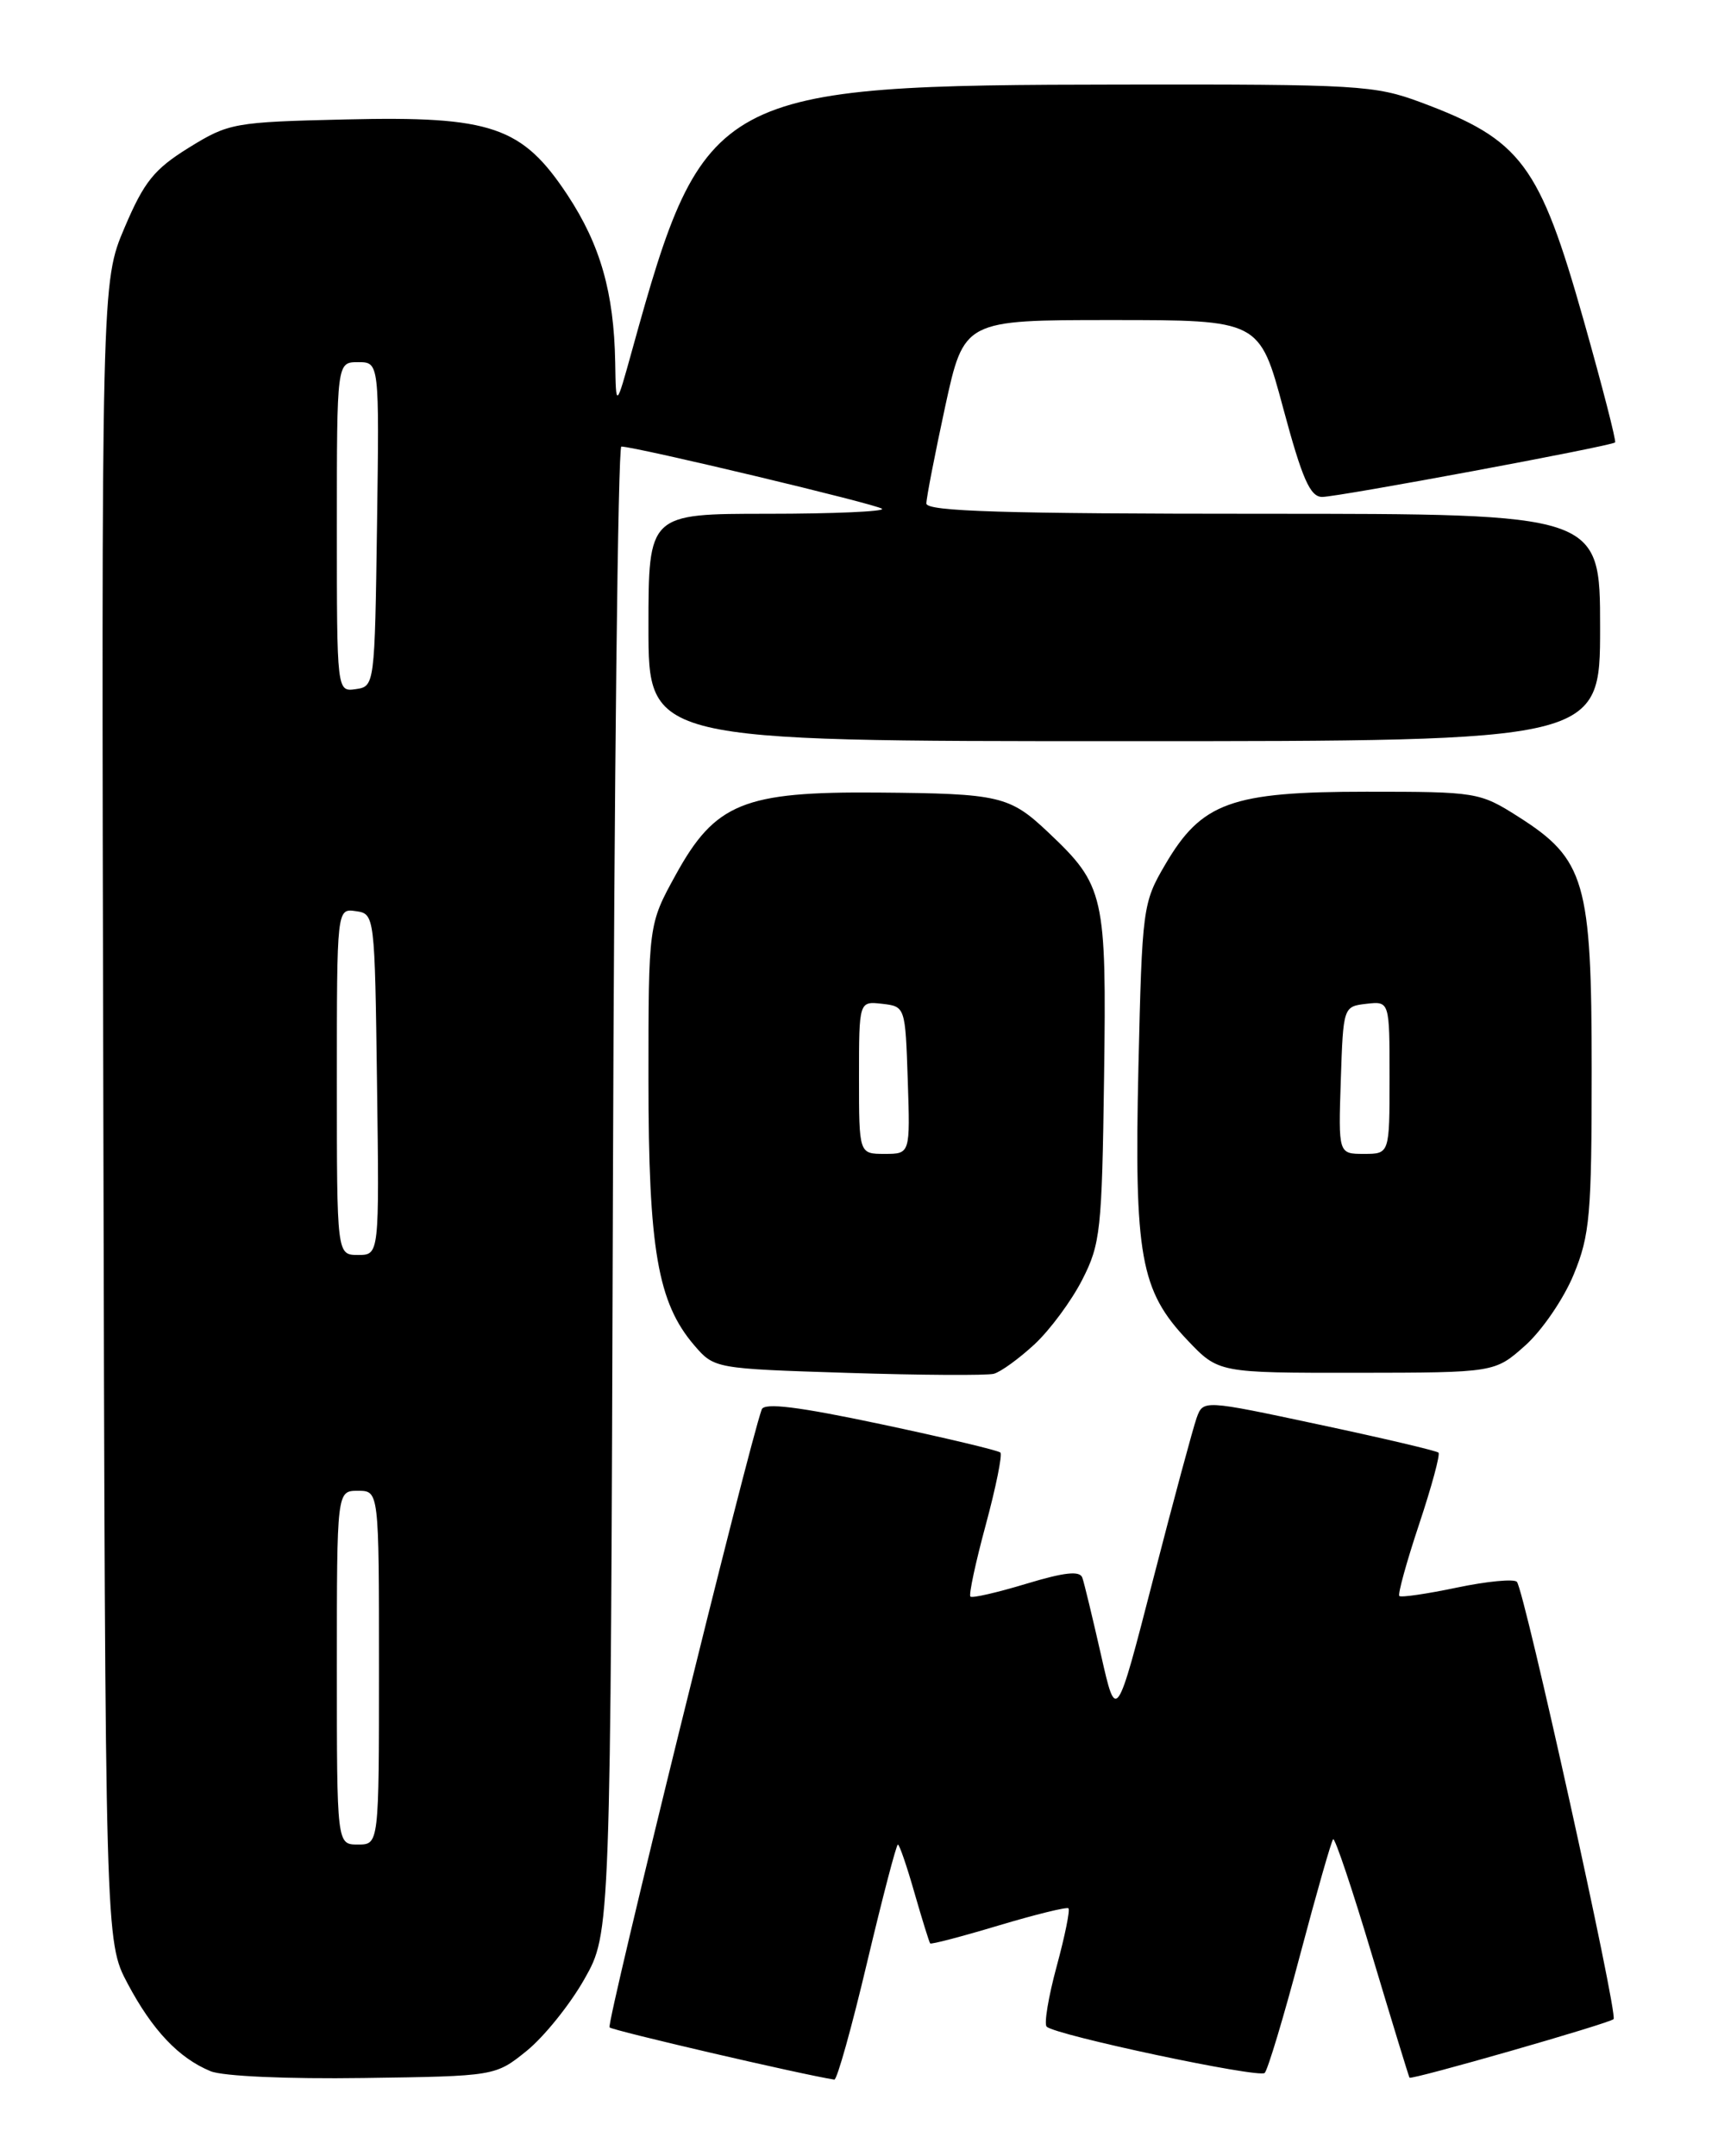 <?xml version="1.0" encoding="UTF-8" standalone="no"?>
<!DOCTYPE svg PUBLIC "-//W3C//DTD SVG 1.1//EN" "http://www.w3.org/Graphics/SVG/1.1/DTD/svg11.dtd" >
<svg xmlns="http://www.w3.org/2000/svg" xmlns:xlink="http://www.w3.org/1999/xlink" version="1.1" viewBox="0 0 204 256">
 <g >
 <path fill="currentColor"
d=" M 62.56 243.48 C 64.61 241.81 67.69 237.99 69.39 234.98 C 72.50 229.50 72.50 229.50 72.78 141.25 C 72.93 92.71 73.38 53.01 73.78 53.02 C 75.62 53.06 104.22 59.89 104.74 60.41 C 105.07 60.73 98.96 61.00 91.17 61.00 C 77.00 61.00 77.00 61.00 77.00 74.50 C 77.00 88.00 77.00 88.00 133.50 88.00 C 190.00 88.00 190.00 88.00 190.00 74.50 C 190.00 61.00 190.00 61.00 150.00 61.00 C 119.23 61.00 110.00 60.72 110.00 59.78 C 110.00 59.11 111.01 53.94 112.23 48.28 C 114.47 38.00 114.47 38.00 132.01 38.00 C 149.56 38.00 149.56 38.00 152.38 48.50 C 154.63 56.87 155.57 59.00 157.00 59.00 C 158.89 59.00 191.30 52.97 191.78 52.53 C 191.94 52.38 190.27 45.90 188.07 38.11 C 182.80 19.47 180.66 16.60 168.71 12.15 C 163.26 10.12 161.23 10.00 133.21 10.04 C 84.88 10.09 83.58 10.80 75.08 41.50 C 73.14 48.50 73.14 48.50 73.05 43.00 C 72.90 34.73 71.29 29.08 67.39 23.16 C 62.00 15.01 58.38 13.77 41.10 14.18 C 27.78 14.49 27.17 14.60 22.43 17.53 C 18.30 20.09 17.11 21.57 14.79 27.03 C 12.04 33.50 12.04 33.50 12.27 132.00 C 12.50 230.50 12.50 230.50 15.15 235.50 C 18.09 241.04 21.22 244.35 25.00 245.91 C 26.44 246.51 34.13 246.85 43.16 246.72 C 58.82 246.50 58.82 246.50 62.56 243.48 Z  M 102.96 233.00 C 104.79 225.30 106.43 219.00 106.62 219.00 C 106.80 219.00 107.69 221.59 108.59 224.75 C 109.50 227.91 110.34 230.61 110.45 230.74 C 110.56 230.88 114.22 229.92 118.58 228.61 C 122.93 227.31 126.67 226.39 126.87 226.57 C 127.08 226.76 126.45 229.86 125.47 233.47 C 124.49 237.08 123.96 240.29 124.28 240.62 C 125.29 241.63 149.46 246.76 150.17 246.12 C 150.53 245.78 152.43 239.48 154.37 232.13 C 156.32 224.77 158.09 218.58 158.30 218.37 C 158.51 218.15 160.61 224.40 162.95 232.24 C 165.30 240.08 167.29 246.58 167.37 246.68 C 167.62 246.97 191.09 240.24 191.60 239.73 C 192.15 239.18 181.01 188.81 180.12 187.81 C 179.78 187.44 176.58 187.74 173.01 188.49 C 169.44 189.24 166.36 189.69 166.16 189.49 C 165.96 189.29 167.01 185.47 168.50 181.00 C 169.99 176.53 171.03 172.69 170.81 172.47 C 170.58 172.25 164.21 170.75 156.64 169.14 C 142.87 166.20 142.87 166.20 142.09 168.35 C 141.67 169.53 139.34 178.15 136.93 187.50 C 132.55 204.50 132.55 204.50 130.74 196.50 C 129.74 192.10 128.75 187.97 128.52 187.32 C 128.23 186.47 126.42 186.66 121.86 188.04 C 118.42 189.08 115.43 189.77 115.23 189.56 C 115.02 189.35 115.84 185.52 117.05 181.05 C 118.26 176.57 119.04 172.71 118.79 172.46 C 118.54 172.21 112.16 170.69 104.60 169.09 C 94.78 167.01 90.75 166.51 90.45 167.34 C 88.87 171.69 71.97 240.30 72.38 240.71 C 72.76 241.09 95.21 246.31 99.07 246.91 C 99.39 246.96 101.14 240.70 102.96 233.00 Z  M 122.84 159.61 C 124.68 157.90 127.23 154.45 128.51 151.94 C 130.68 147.70 130.85 146.05 131.10 127.94 C 131.40 106.26 131.15 105.14 124.51 98.86 C 119.88 94.48 118.75 94.22 104.24 94.10 C 88.30 93.97 84.92 95.35 80.23 103.88 C 77.00 109.75 77.00 109.75 77.00 128.20 C 77.00 148.32 78.10 154.67 82.44 159.73 C 84.82 162.49 84.86 162.50 100.66 163.00 C 109.37 163.28 117.17 163.32 118.00 163.11 C 118.83 162.89 121.00 161.31 122.84 159.61 Z  M 181.12 159.74 C 183.11 157.96 185.70 154.17 186.87 151.31 C 188.79 146.64 189.00 144.23 189.00 127.02 C 189.00 104.65 188.23 102.01 180.26 96.95 C 175.71 94.06 175.32 94.00 162.26 94.00 C 146.19 94.00 142.68 95.27 138.36 102.65 C 135.69 107.20 135.62 107.77 135.18 126.66 C 134.67 149.13 135.41 153.24 141.01 159.13 C 144.69 163.00 144.69 163.00 161.10 162.99 C 177.50 162.97 177.50 162.97 181.12 159.74 Z  M 40.00 198.00 C 40.00 177.00 40.00 177.00 42.50 177.00 C 45.00 177.00 45.00 177.00 45.00 198.00 C 45.00 219.00 45.00 219.00 42.50 219.00 C 40.00 219.00 40.00 219.00 40.00 198.00 Z  M 40.00 128.43 C 40.00 107.86 40.00 107.86 42.25 108.18 C 44.49 108.50 44.50 108.60 44.77 128.75 C 45.04 149.00 45.04 149.00 42.52 149.00 C 40.00 149.00 40.00 149.00 40.00 128.43 Z  M 40.00 62.57 C 40.00 43.00 40.00 43.00 42.52 43.00 C 45.04 43.00 45.04 43.00 44.77 62.25 C 44.50 81.36 44.48 81.50 42.25 81.82 C 40.00 82.14 40.00 82.14 40.00 62.57 Z  M 102.00 127.93 C 102.00 118.87 102.00 118.87 104.75 119.18 C 107.49 119.50 107.50 119.53 107.79 128.25 C 108.08 137.00 108.08 137.00 105.04 137.00 C 102.00 137.00 102.00 137.00 102.00 127.93 Z  M 159.21 128.25 C 159.50 119.53 159.51 119.50 162.25 119.18 C 165.00 118.87 165.00 118.87 165.00 127.93 C 165.00 137.00 165.00 137.00 161.96 137.00 C 158.92 137.00 158.92 137.00 159.21 128.25 Z "/>
</g>
</svg>